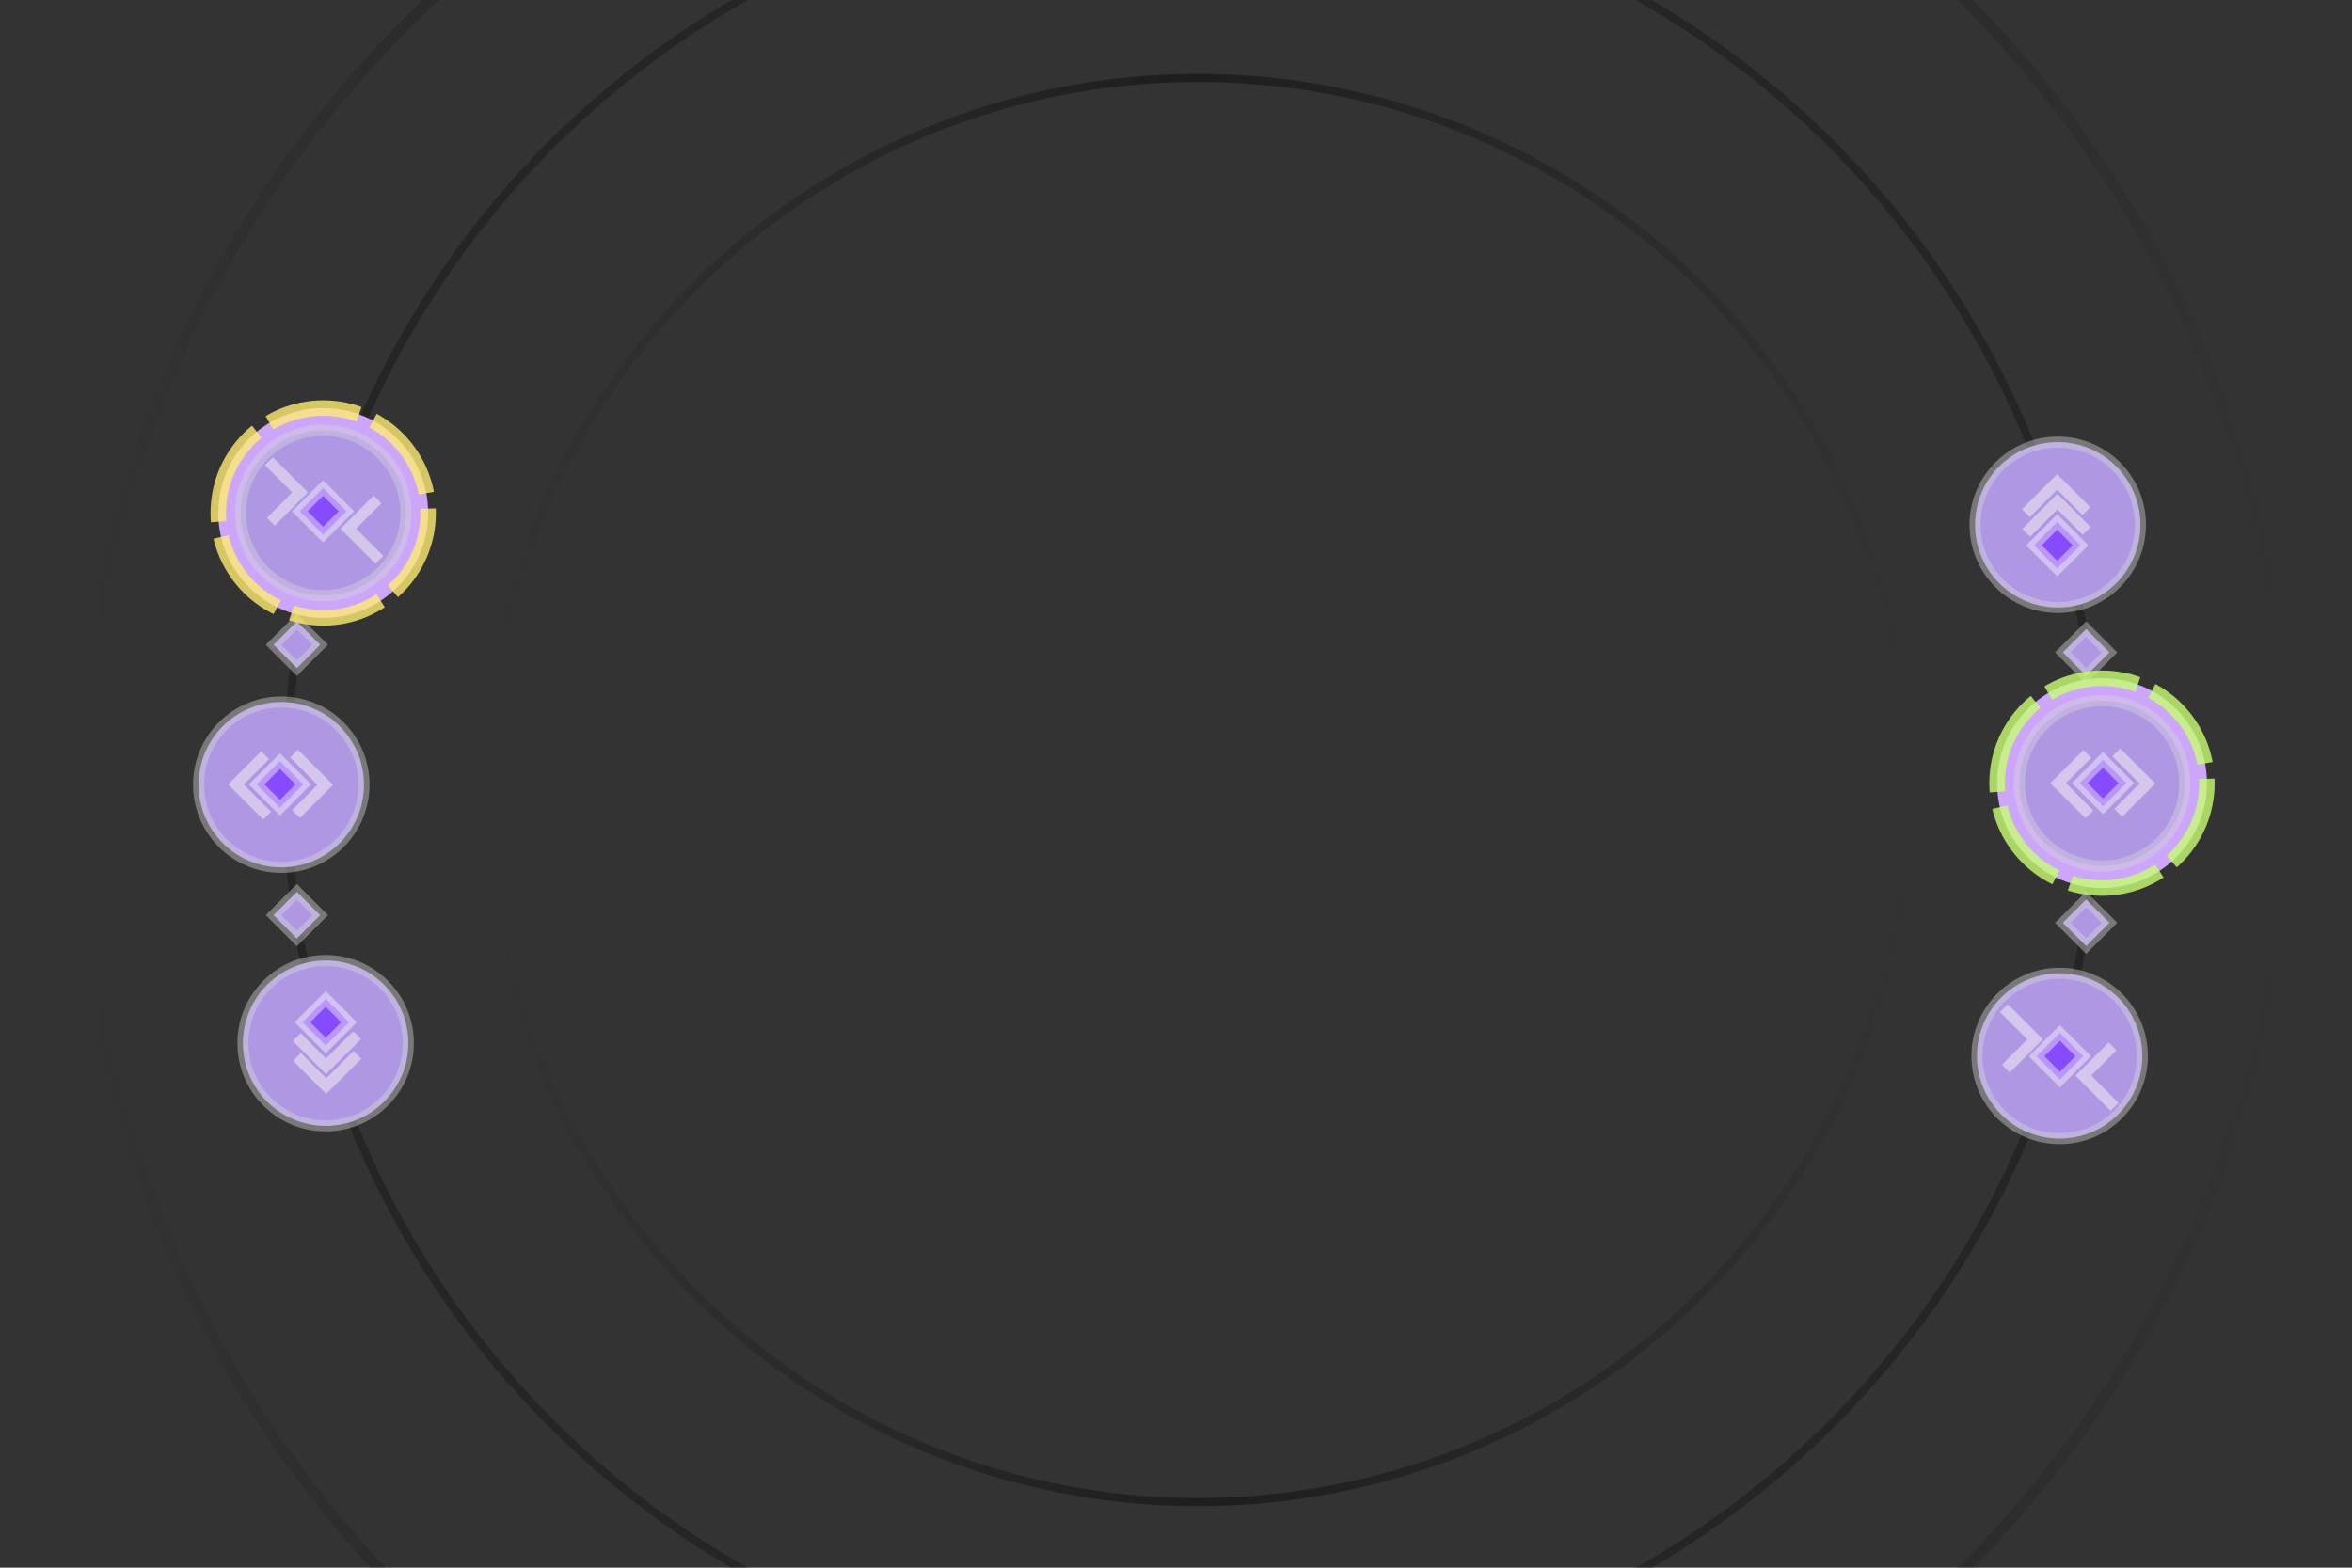 <?xml version="1.0" encoding="UTF-8" standalone="no"?>
<!-- Created with Inkscape (http://www.inkscape.org/) -->

<svg
   xmlns:dc="http://purl.org/dc/elements/1.1/"
   xmlns:cc="http://creativecommons.org/ns#"
   xmlns:rdf="http://www.w3.org/1999/02/22-rdf-syntax-ns#"
   xmlns:svg="http://www.w3.org/2000/svg"
   xmlns="http://www.w3.org/2000/svg"
   xmlns:xlink="http://www.w3.org/1999/xlink"
   xmlns:sodipodi="http://sodipodi.sourceforge.net/DTD/sodipodi-0.dtd"
   xmlns:inkscape="http://www.inkscape.org/namespaces/inkscape"
   width="300mm"
   height="200mm"
   viewBox="0 0 1062.992 708.661"
   id="svg2"
   version="1.1"
   inkscape:version="0.91 r13725"
   sodipodi:docname="upgrade ui.svg"
   inkscape:export-filename="C:\Users\bellinger\Desktop\upgrade ui.png"
   inkscape:export-xdpi="173.355"
   inkscape:export-ydpi="173.355">
  <rect x="0" y="0" width="1062.992" height="708.661" fill="#333333" stroke="none"/>
  <defs
     id="defs4">
    <linearGradient
       id="linearGradient4193"
       inkscape:collect="always">
      <stop
         id="stop4195"
         offset="0"
         style="stop-color:#000000;stop-opacity:0" />
      <stop
         style="stop-color:#000000;stop-opacity:0.419"
         offset="0.501"
         id="stop4199" />
      <stop
         id="stop4197"
         offset="1"
         style="stop-color:#000000;stop-opacity:0;" />
    </linearGradient>
    <linearGradient
       inkscape:collect="always"
       id="linearGradient4138">
      <stop
         style="stop-color:#000000;stop-opacity:1;"
         offset="0"
         id="stop4140" />
      <stop
         style="stop-color:#000000;stop-opacity:0;"
         offset="1"
         id="stop4142" />
    </linearGradient>
    <linearGradient
       inkscape:collect="always"
       xlink:href="#linearGradient4138"
       id="linearGradient4146"
       x1="26.071"
       y1="698.076"
       x2="1036.786"
       y2="698.076"
       gradientUnits="userSpaceOnUse"
       gradientTransform="translate(0,-343.701)" />
    <linearGradient
       inkscape:collect="always"
       xlink:href="#linearGradient4138"
       id="linearGradient4146-3"
       x1="26.071"
       y1="698.076"
       x2="1036.786"
       y2="698.076"
       gradientUnits="userSpaceOnUse"
       gradientTransform="matrix(-1,0,0,-1,1070.683,1408.164)" />
    <linearGradient
       inkscape:collect="always"
       xlink:href="#linearGradient4193"
       id="linearGradient4191"
       x1="219.734"
       y1="692.748"
       x2="867.191"
       y2="682.646"
       gradientUnits="userSpaceOnUse" />
  </defs>
  <sodipodi:namedview
     id="base"
     pagecolor="#ffffff"
     bordercolor="#666666"
     borderopacity="1.0"
     inkscape:pageopacity="0.0"
     inkscape:pageshadow="2"
     inkscape:zoom="0.7"
     inkscape:cx="433.20924"
     inkscape:cy="355.16347"
     inkscape:document-units="px"
     inkscape:current-layer="layer1"
     showgrid="false"
     showguides="true"
     inkscape:guide-bbox="true"
     inkscape:window-width="1366"
     inkscape:window-height="705"
     inkscape:window-x="-8"
     inkscape:window-y="-8"
     inkscape:window-maximized="1">
    <sodipodi:guide
       position="665.714,234.286"
       orientation="0,1"
       id="guide4306" />
    <sodipodi:guide
       position="622.857,472.857"
       orientation="0,1"
       id="guide4308" />
    <sodipodi:guide
       position="930,358.571"
       orientation="0,1"
       id="guide4310" />
  </sodipodi:namedview>
  <g
     inkscape:label="Layer 1"
     inkscape:groupmode="layer"
     id="layer1"
     transform="translate(0,-343.701)">
    <path
       style="fill:none;fill-rule:evenodd;stroke:url(#linearGradient4146);stroke-width:5;stroke-linecap:butt;stroke-linejoin:miter;stroke-opacity:1;stroke-miterlimit:4;stroke-dasharray:none"
       d="M 869.927 -17.49 A 502.857 502.857 0 0 1 1034.286 354.376 L 1034.286 354.376 A 502.857 502.857 0 0 1 843.492 748.688 "
       id="path4153"
       transform="translate(0,343.701)" />
    <path
       inkscape:connector-curvature="0"
       style="fill:none;fill-rule:evenodd;stroke:url(#linearGradient4146-3);stroke-width:5;stroke-linecap:butt;stroke-linejoin:miter;stroke-miterlimit:4;stroke-dasharray:none;stroke-opacity:1"
       d="M 200.756,1081.954 A 502.857,502.857 0 0 1 36.397,710.088 l 0,0 A 502.857,502.857 0 0 1 227.191,315.776"
       id="path4153-3" />
    <circle
       style="fill:none;fill-opacity:1;stroke:url(#linearGradient4191);stroke-width:3.671;stroke-miterlimit:4;stroke-dasharray:none;stroke-opacity:1"
       id="path4179"
       cx="541.442"
       cy="700.829"
       r="321.893" />
    <circle
       style="fill:none;fill-opacity:1;stroke:#000000;stroke-width:3.671;stroke-miterlimit:4;stroke-dasharray:none;stroke-opacity:0.279"
       id="path4179-6"
       cx="538.571"
       cy="698.076"
       r="409.036" />
    <circle
       style="fill:#b097e3;fill-opacity:1;stroke:#d8d8d8;stroke-width:5;stroke-miterlimit:4;stroke-dasharray:none;stroke-opacity:0.419;opacity:1"
       id="path4203-6-9-5-8"
       cx="930"
       cy="580.934"
       r="37.376" />
    <rect
       style="opacity:1;fill:#864bff;fill-opacity:1;stroke:#ffffff;stroke-width:5;stroke-miterlimit:4;stroke-dasharray:none;stroke-opacity:0.419"
       id="rect4312-3-1"
       width="14.9"
       height="14.9"
       x="1067.501"
       y="-247.611"
       transform="matrix(0.707,0.707,-0.707,0.707,0,0)" />
    <rect
       style="opacity:1;fill:#b097e3;fill-opacity:1;stroke:#d8d8d8;stroke-width:5;stroke-miterlimit:4;stroke-dasharray:none;stroke-opacity:0.419"
       id="rect4312-8"
       width="14.9"
       height="14.9"
       x="1110.968"
       y="-222.603"
       transform="matrix(0.707,0.707,-0.707,0.707,0,0)" />
    <circle
       style="opacity:1;fill:#cca6fb;fill-opacity:1;stroke:#c7ff72;stroke-width:7;stroke-miterlimit:4;stroke-dasharray:42, 7;stroke-dashoffset:0;stroke-opacity:0.797"
       id="path4203-6-9-5-8-8-7-1-2-7"
       cx="-950"
       cy="-697.719"
       r="47.418"
       transform="scale(-1,-1)" />
    <circle
       style="opacity:1;fill:#b097e3;fill-opacity:1;stroke:#d8d8d8;stroke-width:5;stroke-miterlimit:4;stroke-dasharray:none;stroke-opacity:0.419"
       id="path4203-6-9-5-8-8"
       cx="950.048"
       cy="697.799"
       r="37.376" />
    <rect
       style="opacity:1;fill:#b097e3;fill-opacity:1;stroke:#d8d8d8;stroke-width:5;stroke-miterlimit:4;stroke-dasharray:none;stroke-opacity:0.419"
       id="rect4312-8-8"
       width="14.9"
       height="14.9"
       x="1197.397"
       y="-136.175"
       transform="matrix(0.707,0.707,-0.707,0.707,0,0)" />
    <circle
       style="opacity:1;fill:#b097e3;fill-opacity:1;stroke:#d8d8d8;stroke-width:5;stroke-miterlimit:4;stroke-dasharray:none;stroke-opacity:0.419"
       id="path4203-6-9-5-8-8-7"
       cx="930.856"
       cy="821.037"
       r="37.376" />
    <path
       style="fill:none;fill-opacity:1;fill-rule:evenodd;stroke:#f1f1f1;stroke-width:5;stroke-linecap:butt;stroke-linejoin:miter;stroke-miterlimit:4;stroke-dasharray:none;stroke-opacity:0.535"
       d="m 915.75,584.571 14.107,-14.107 13.214,13.214"
       id="path5938"
       inkscape:connector-curvature="0" />
    <path
       style="fill:none;fill-opacity:1;fill-rule:evenodd;stroke:#f1f1f1;stroke-width:5;stroke-linecap:butt;stroke-linejoin:miter;stroke-miterlimit:4;stroke-dasharray:none;stroke-opacity:0.535"
       d="m 915.625,575.657 14.107,-14.107 13.214,13.214"
       id="path5938-1"
       inkscape:connector-curvature="0" />
    <rect
       style="opacity:1;fill:#864bff;fill-opacity:1;stroke:#ffffff;stroke-width:5;stroke-miterlimit:4;stroke-dasharray:none;stroke-opacity:0.419"
       id="rect4312-3-1-5"
       width="14.9"
       height="14.9"
       x="171.318"
       y="1158.169"
       transform="matrix(0.707,-0.707,0.707,0.707,0,0)" />
    <path
       style="fill:none;fill-opacity:1;fill-rule:evenodd;stroke:#f1f1f1;stroke-width:5;stroke-linecap:butt;stroke-linejoin:miter;stroke-miterlimit:4;stroke-dasharray:none;stroke-opacity:0.535"
       d="M 944.277,711.827 930.17,697.719 943.384,684.505"
       id="path5938-15"
       inkscape:connector-curvature="0" />
    <path
       style="fill:none;fill-opacity:1;fill-rule:evenodd;stroke:#f1f1f1;stroke-width:5;stroke-linecap:butt;stroke-linejoin:miter;stroke-miterlimit:4;stroke-dasharray:none;stroke-opacity:0.535"
       d="m 956.438,683.791 14.107,14.107 -13.214,13.214"
       id="path5938-15-7"
       inkscape:connector-curvature="0" />
    <rect
       style="opacity:1;fill:#864bff;fill-opacity:1;stroke:#ffffff;stroke-width:5;stroke-miterlimit:4;stroke-dasharray:none;stroke-opacity:0.419"
       id="rect4312-3-1-5-9"
       width="14.9"
       height="14.9"
       x="70.214"
       y="1231.693"
       transform="matrix(0.707,-0.707,0.707,0.707,0,0)" />
    <path
       style="fill:none;fill-opacity:1;fill-rule:evenodd;stroke:#f1f1f1;stroke-width:5;stroke-linecap:butt;stroke-linejoin:miter;stroke-miterlimit:4;stroke-dasharray:none;stroke-opacity:0.535"
       d="m 905.665,799.419 14.107,14.107 -13.214,13.214"
       id="path5938-15-3"
       inkscape:connector-curvature="0" />
    <path
       style="fill:none;fill-opacity:1;fill-rule:evenodd;stroke:#f1f1f1;stroke-width:5;stroke-linecap:butt;stroke-linejoin:miter;stroke-miterlimit:4;stroke-dasharray:none;stroke-opacity:0.535"
       d="M 955.652,844.022 941.544,829.915 954.759,816.701"
       id="path5938-15-7-0"
       inkscape:connector-curvature="0" />
    <circle
       style="opacity:1;fill:#b097e3;fill-opacity:1;stroke:#d8d8d8;stroke-width:5;stroke-miterlimit:4;stroke-dasharray:none;stroke-opacity:0.419"
       id="path4203-6-9-5-8-4"
       cx="-147.167"
       cy="-815.271"
       r="37.376"
       transform="scale(-1,-1)" />
    <rect
       style="opacity:1;fill:#864bff;fill-opacity:1;stroke:#ffffff;stroke-width:5;stroke-miterlimit:4;stroke-dasharray:none;stroke-opacity:0.419"
       id="rect4312-3-1-2"
       width="14.9"
       height="14.9"
       x="-681.437"
       y="-473.205"
       transform="matrix(-0.707,-0.707,0.707,-0.707,0,0)" />
    <rect
       style="opacity:1;fill:#b097e3;fill-opacity:1;stroke:#d8d8d8;stroke-width:5;stroke-miterlimit:4;stroke-dasharray:none;stroke-opacity:0.419"
       id="rect4312-8-4"
       width="14.9"
       height="14.9"
       x="-637.97"
       y="-448.197"
       transform="matrix(-0.707,-0.707,0.707,-0.707,0,0)" />
    <circle
       style="opacity:1;fill:#b097e3;fill-opacity:1;stroke:#d8d8d8;stroke-width:5;stroke-miterlimit:4;stroke-dasharray:none;stroke-opacity:0.419"
       id="path4203-6-9-5-8-8-74"
       cx="-127.119"
       cy="-698.406"
       r="37.376"
       transform="scale(-1,-1)" />
    <rect
       style="opacity:1;fill:#b097e3;fill-opacity:1;stroke:#d8d8d8;stroke-width:5;stroke-miterlimit:4;stroke-dasharray:none;stroke-opacity:0.419"
       id="rect4312-8-8-2"
       width="14.9"
       height="14.9"
       x="-551.541"
       y="-361.768"
       transform="matrix(-0.707,-0.707,0.707,-0.707,0,0)" />
    <circle
       style="opacity:1;fill:#cca6fb;fill-opacity:1;stroke:#ffed72;stroke-width:7;stroke-miterlimit:4;stroke-dasharray:42, 7;stroke-dashoffset:0;stroke-opacity:0.797"
       id="path4203-6-9-5-8-8-7-1-2"
       cx="-146.071"
       cy="-575.577"
       r="47.418"
       transform="scale(-1,-1)" />
    <circle
       style="opacity:1;fill:#b097e3;fill-opacity:1;stroke:#d8d8d8;stroke-width:5;stroke-miterlimit:4;stroke-dasharray:none;stroke-opacity:0.419"
       id="path4203-6-9-5-8-8-7-1"
       cx="-146.071"
       cy="-575.577"
       r="37.376"
       transform="scale(-1,-1)" />
    <path
       style="fill:none;fill-opacity:1;fill-rule:evenodd;stroke:#f1f1f1;stroke-width:5;stroke-linecap:butt;stroke-linejoin:miter;stroke-miterlimit:4;stroke-dasharray:none;stroke-opacity:0.535"
       d="M 161.417,811.634 147.31,825.741 134.096,812.526"
       id="path5938-6"
       inkscape:connector-curvature="0" />
    <path
       style="fill:none;fill-opacity:1;fill-rule:evenodd;stroke:#f1f1f1;stroke-width:5;stroke-linecap:butt;stroke-linejoin:miter;stroke-miterlimit:4;stroke-dasharray:none;stroke-opacity:0.535"
       d="m 161.542,820.548 -14.107,14.107 -13.214,-13.214"
       id="path5938-1-4"
       inkscape:connector-curvature="0" />
    <rect
       style="opacity:1;fill:#864bff;fill-opacity:1;stroke:#ffffff;stroke-width:5;stroke-miterlimit:4;stroke-dasharray:none;stroke-opacity:0.419"
       id="rect4312-3-1-5-8"
       width="14.9"
       height="14.9"
       x="396.912"
       y="-590.769"
       transform="matrix(-0.707,0.707,-0.707,-0.707,0,0)" />
    <path
       style="fill:none;fill-opacity:1;fill-rule:evenodd;stroke:#f1f1f1;stroke-width:5;stroke-linecap:butt;stroke-linejoin:miter;stroke-miterlimit:4;stroke-dasharray:none;stroke-opacity:0.535"
       d="m 132.89,684.378 14.107,14.107 -13.214,13.214"
       id="path5938-15-4"
       inkscape:connector-curvature="0" />
    <path
       style="fill:none;fill-opacity:1;fill-rule:evenodd;stroke:#f1f1f1;stroke-width:5;stroke-linecap:butt;stroke-linejoin:miter;stroke-miterlimit:4;stroke-dasharray:none;stroke-opacity:0.535"
       d="m 120.73,712.414 -14.107,-14.107 13.214,-13.214"
       id="path5938-15-7-7"
       inkscape:connector-curvature="0" />
    <rect
       style="opacity:1;fill:#864bff;fill-opacity:1;stroke:#ffffff;stroke-width:5;stroke-miterlimit:4;stroke-dasharray:none;stroke-opacity:0.419"
       id="rect4312-3-1-5-9-3"
       width="14.9"
       height="14.9"
       x="295.808"
       y="-517.245"
       transform="matrix(-0.707,0.707,-0.707,-0.707,0,0)" />
    <path
       style="fill:none;fill-opacity:1;fill-rule:evenodd;stroke:#f1f1f1;stroke-width:5;stroke-linecap:butt;stroke-linejoin:miter;stroke-miterlimit:4;stroke-dasharray:none;stroke-opacity:0.535"
       d="m 171.502,596.785 -14.107,-14.107 13.214,-13.214"
       id="path5938-15-3-3"
       inkscape:connector-curvature="0" />
    <path
       style="fill:none;fill-opacity:1;fill-rule:evenodd;stroke:#f1f1f1;stroke-width:5;stroke-linecap:butt;stroke-linejoin:miter;stroke-miterlimit:4;stroke-dasharray:none;stroke-opacity:0.535"
       d="m 121.515,552.182 14.107,14.107 -13.214,13.214"
       id="path5938-15-7-0-8"
       inkscape:connector-curvature="0" />
  </g>
</svg>
